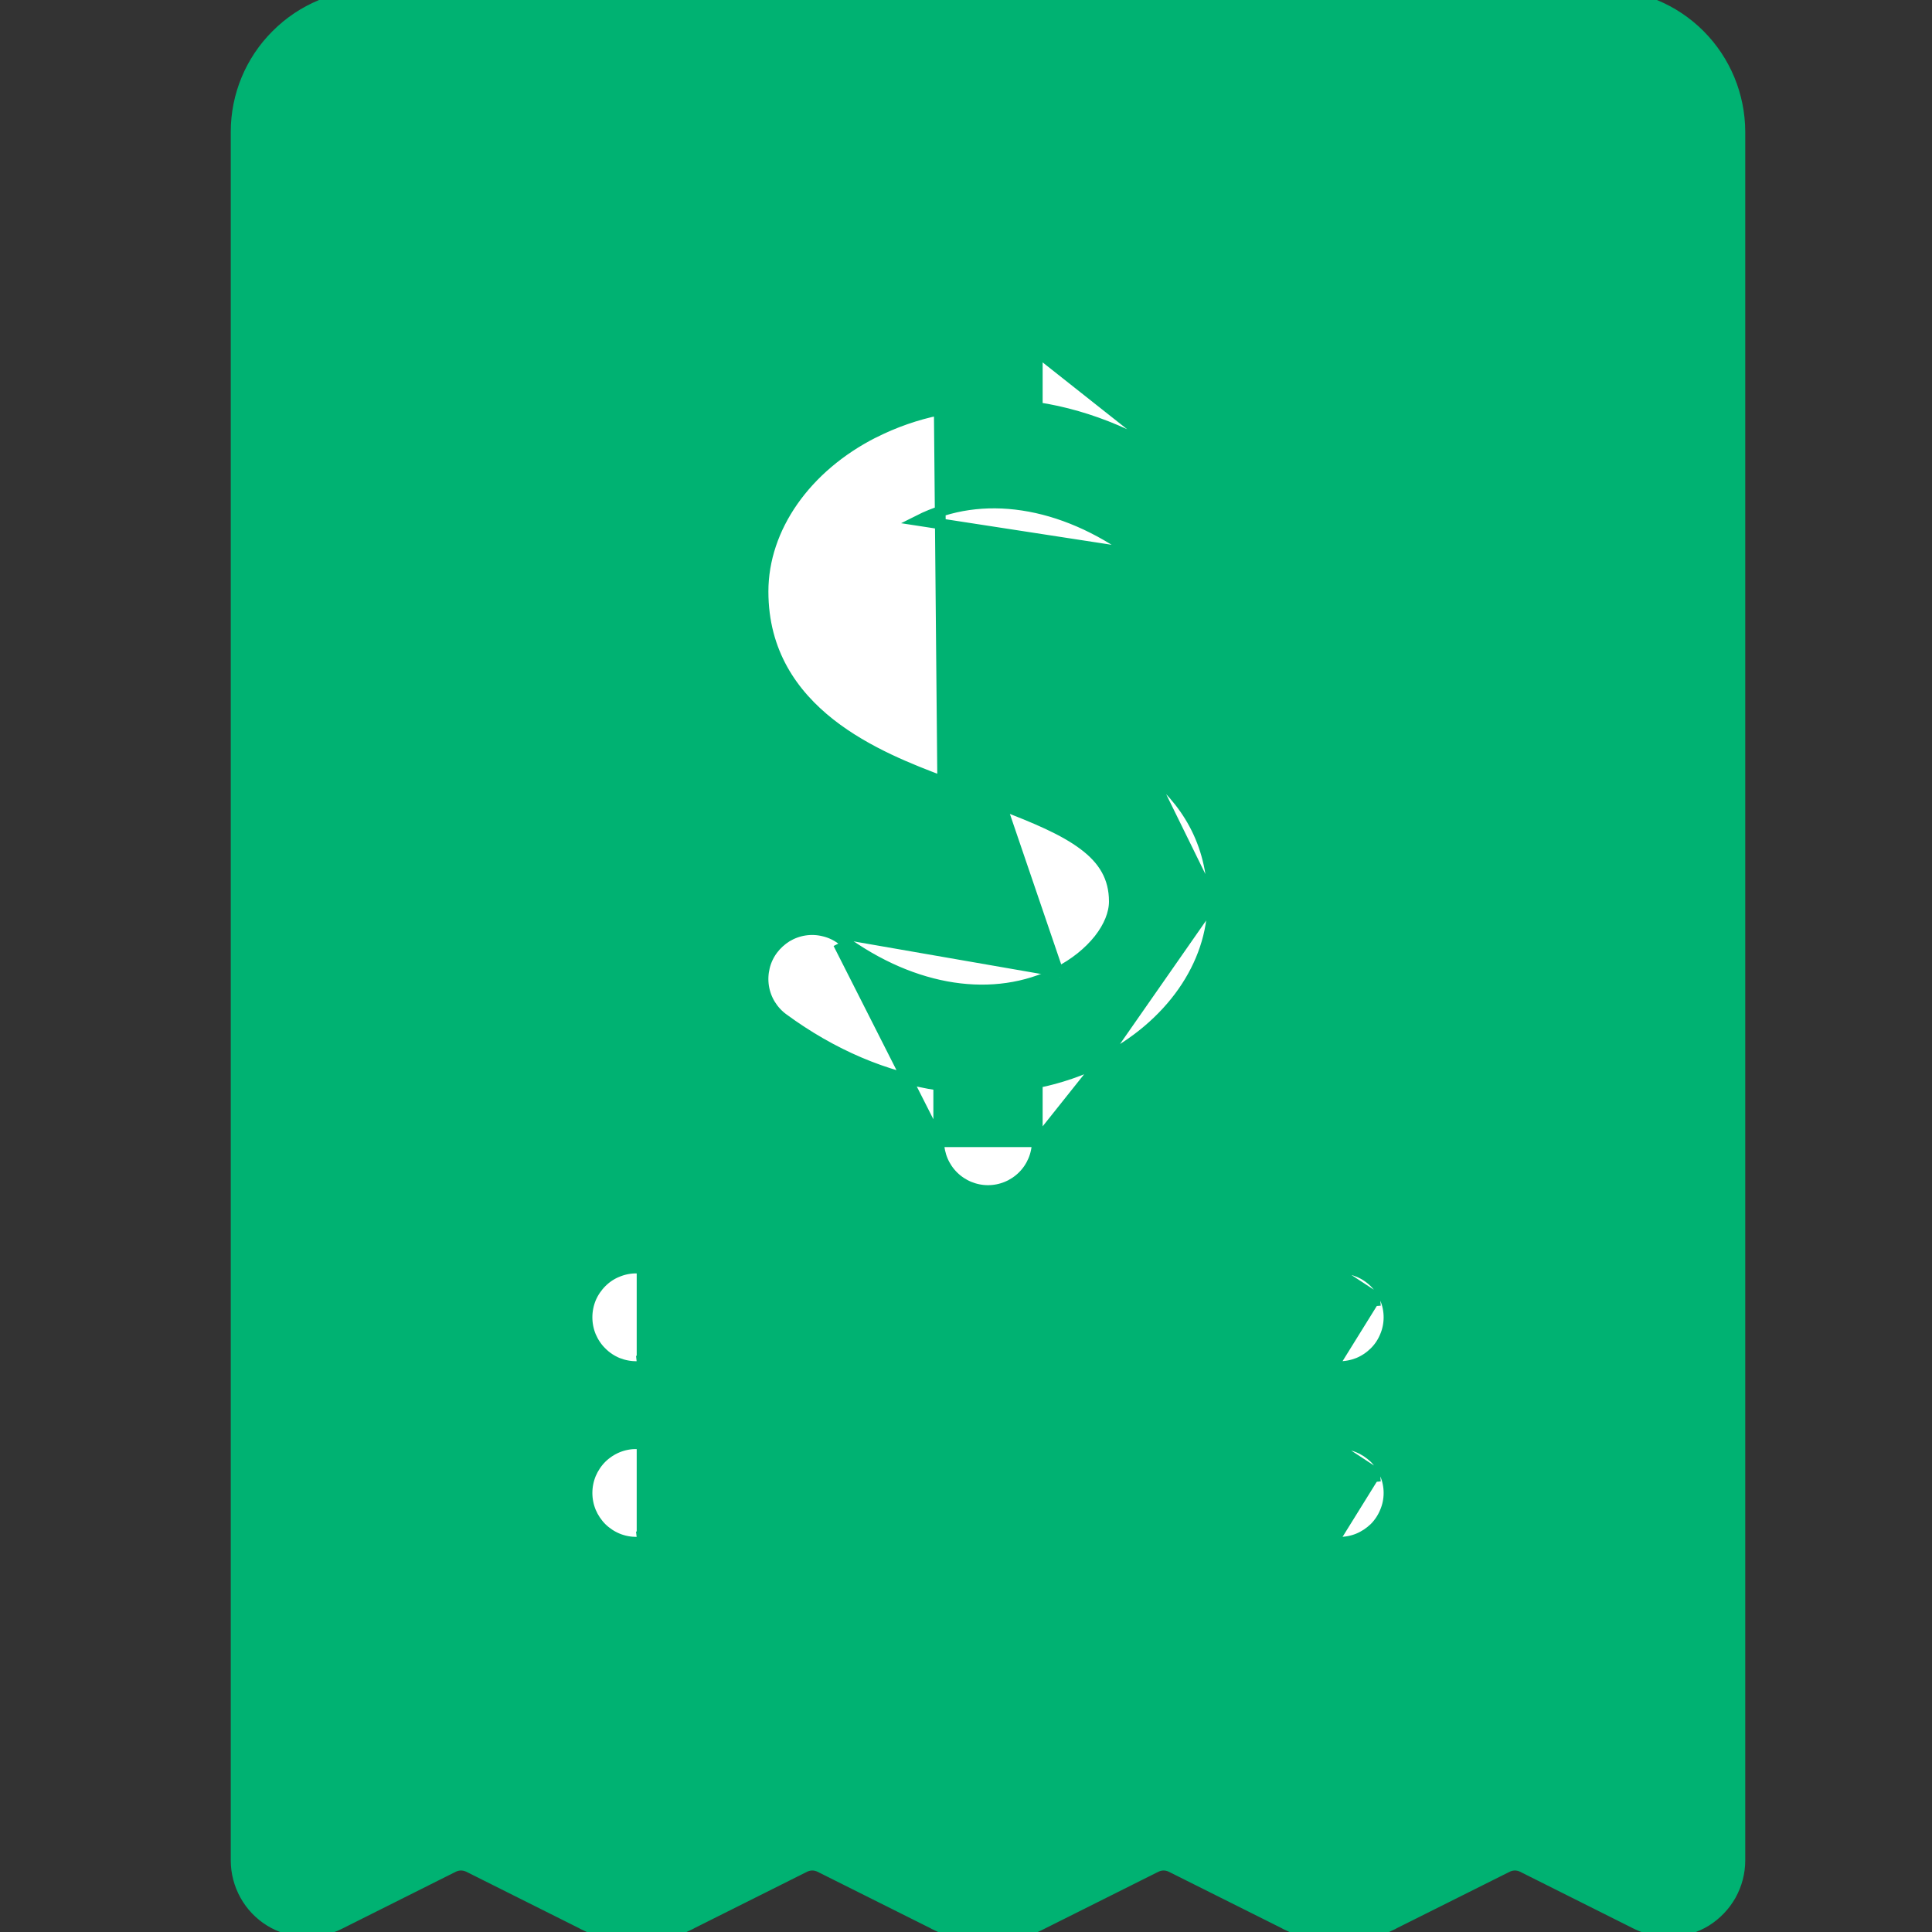 <svg width="18" height="18" viewBox="0 0 18 18" fill="none" xmlns="http://www.w3.org/2000/svg">
<rect x="0" y="0" width="18" height="18" fill="#333333" stroke="none"/>
<g clip-path="url(#clip0_1119_545)">
<path d="M14.932 -0.05H14.932L3.477 -0.05L3.477 -0.05C3.139 -0.05 2.814 0.085 2.575 0.325C2.335 0.564 2.2 0.889 2.2 1.227V1.227V17.333C2.2 17.446 2.229 17.557 2.284 17.656C2.339 17.755 2.418 17.838 2.515 17.898C2.611 17.957 2.721 17.991 2.834 17.996C2.947 18.001 3.059 17.977 3.16 17.927L4.226 17.393L4.226 17.393C4.248 17.383 4.271 17.377 4.295 17.377C4.319 17.377 4.343 17.383 4.365 17.393L4.365 17.393L5.452 17.937L5.452 17.938C5.601 18.012 5.766 18.05 5.932 18.05C6.098 18.05 6.263 18.012 6.412 17.938L6.412 17.937L7.499 17.393L7.499 17.393C7.52 17.383 7.544 17.377 7.568 17.377C7.592 17.377 7.616 17.383 7.637 17.393L7.637 17.393L8.725 17.937L8.725 17.938C8.874 18.012 9.038 18.05 9.205 18.05C9.371 18.05 9.535 18.012 9.684 17.938L9.685 17.937L10.772 17.393L10.772 17.393C10.794 17.383 10.817 17.377 10.841 17.377C10.865 17.377 10.889 17.383 10.91 17.393L10.91 17.393L11.998 17.937L11.998 17.938C12.147 18.012 12.311 18.05 12.478 18.05C12.644 18.05 12.808 18.012 12.957 17.938L12.957 17.937L14.045 17.393L14.045 17.393C14.066 17.383 14.09 17.377 14.114 17.377C14.138 17.377 14.162 17.383 14.183 17.393L14.183 17.393L15.249 17.927L15.249 17.927C15.351 17.977 15.463 18.001 15.576 17.996C15.689 17.991 15.799 17.957 15.895 17.898C15.991 17.838 16.07 17.755 16.126 17.656C16.181 17.557 16.21 17.446 16.21 17.333V1.227V1.227C16.209 0.889 16.075 0.564 15.835 0.324C15.596 0.085 15.271 -0.05 14.932 -0.05Z" fill="#00B272" stroke="#00B272" stroke-width="0.1"/>
<path d="M8.783 7.281L8.783 7.281L8.782 7.281C8.495 7.172 8.079 7.014 7.734 6.743C7.387 6.47 7.109 6.08 7.109 5.511C7.109 4.916 7.509 4.35 8.142 4.03L8.143 4.03C8.334 3.934 8.536 3.863 8.746 3.82V3.273V3.273L8.783 7.281ZM8.783 7.281L8.792 7.285C8.879 7.318 8.956 7.347 9.02 7.375C9.111 7.415 9.216 7.456 9.327 7.498L9.327 7.498M8.783 7.281L9.327 7.498M9.327 7.498C9.646 7.62 9.911 7.731 10.097 7.871C10.28 8.008 10.382 8.171 10.382 8.399C10.382 8.511 10.332 8.635 10.239 8.753C10.146 8.87 10.013 8.979 9.853 9.06L9.875 9.105M9.327 7.498L9.875 9.105M9.875 9.105L9.853 9.06C9.266 9.357 8.515 9.247 7.84 8.751M9.875 9.105C9.267 9.413 8.496 9.295 7.811 8.791M8.746 10.637L8.746 10.637L8.746 10.11C8.252 10.036 7.756 9.828 7.296 9.49C7.248 9.455 7.207 9.41 7.175 9.358C7.144 9.307 7.123 9.249 7.114 9.19C7.105 9.13 7.108 9.069 7.122 9.011C7.136 8.952 7.162 8.897 7.198 8.848C7.234 8.8 7.279 8.759 7.33 8.727C7.382 8.696 7.439 8.675 7.499 8.666C7.559 8.657 7.619 8.66 7.678 8.675C7.737 8.689 7.792 8.715 7.84 8.751M8.746 10.637L7.811 8.791M8.746 10.637C8.747 10.758 8.796 10.874 8.882 10.959C8.968 11.044 9.084 11.092 9.205 11.092C9.326 11.092 9.442 11.044 9.528 10.959C9.614 10.874 9.663 10.758 9.664 10.637V10.637M8.746 10.637L9.664 10.637M7.84 8.751C7.84 8.751 7.84 8.751 7.84 8.751L7.811 8.791M7.84 8.751C7.84 8.751 7.84 8.751 7.84 8.751L7.811 8.791M9.664 10.637V10.087C9.873 10.045 10.076 9.975 10.267 9.88L10.267 9.88M9.664 10.637L10.267 9.88M10.267 9.88C10.9 9.56 11.3 8.994 11.3 8.399M10.267 9.88L11.3 8.399M10.569 5.159L10.569 5.159C9.894 4.663 9.143 4.553 8.557 4.849C8.557 4.849 8.557 4.849 8.557 4.849L10.569 5.159ZM10.569 5.159C10.618 5.195 10.673 5.22 10.732 5.235M10.569 5.159L10.732 5.235M11.3 8.399C11.3 7.833 11.038 7.449 10.701 7.179M11.3 8.399L10.701 7.179M10.701 7.179C10.367 6.912 9.958 6.756 9.657 6.641M10.701 7.179L9.657 6.641M9.657 6.641L9.655 6.64M9.657 6.641L9.655 6.64M9.655 6.64L9.655 6.64L9.655 6.64ZM10.732 5.235C10.79 5.249 10.851 5.252 10.911 5.243M10.732 5.235L10.911 5.243M10.911 5.243C10.97 5.234 11.027 5.213 11.079 5.182M10.911 5.243L11.079 5.182M11.079 5.182C11.13 5.151 11.175 5.109 11.211 5.061M11.079 5.182L11.211 5.061M11.211 5.061C11.247 5.012 11.273 4.957 11.287 4.899M11.211 5.061L11.287 4.899M11.287 4.899C11.301 4.84 11.304 4.779 11.295 4.72M11.287 4.899L11.295 4.72M11.295 4.72C11.286 4.66 11.265 4.603 11.234 4.551M11.295 4.72L11.234 4.551M11.234 4.551C11.203 4.5 11.162 4.455 11.113 4.419M11.234 4.551L11.113 4.419M11.113 4.419C10.654 4.081 10.157 3.872 9.664 3.797V3.273V3.273L11.113 4.419Z" fill="white" stroke="#00B272" stroke-width="0.1"/>
<path d="M12.86 12.115L12.905 12.096C12.929 12.152 12.941 12.213 12.941 12.273C12.941 12.334 12.929 12.394 12.905 12.45C12.882 12.506 12.848 12.557 12.805 12.599C12.761 12.642 12.71 12.676 12.654 12.699C12.598 12.721 12.538 12.733 12.477 12.732M12.86 12.115L5.932 12.682M12.86 12.115L12.905 12.096C12.882 12.04 12.848 11.99 12.805 11.947C12.761 11.904 12.71 11.87 12.654 11.848C12.598 11.825 12.538 11.813 12.477 11.814M12.86 12.115L12.477 11.864M12.477 12.732C12.477 12.732 12.477 12.732 12.477 12.732L12.477 12.682V12.732H12.477ZM12.477 12.732H5.932M5.932 12.732C5.932 12.732 5.932 12.732 5.932 12.732L5.932 12.682M5.932 12.732H5.932V12.682M5.932 12.732C5.872 12.733 5.811 12.721 5.755 12.699C5.699 12.676 5.648 12.642 5.605 12.599C5.562 12.557 5.528 12.506 5.504 12.45C5.481 12.394 5.469 12.334 5.469 12.273C5.469 12.213 5.481 12.152 5.504 12.096C5.528 12.04 5.562 11.99 5.605 11.947C5.648 11.904 5.699 11.87 5.755 11.848C5.811 11.825 5.872 11.813 5.932 11.814M5.932 12.682L12.477 11.864M5.932 11.814C5.932 11.814 5.932 11.814 5.932 11.814L5.932 11.864V11.814H5.932ZM5.932 11.814H12.477M12.477 11.814C12.477 11.814 12.477 11.814 12.477 11.814L12.477 11.864M12.477 11.814H12.477V11.864" fill="white" stroke="#00B272" stroke-width="0.1"/>
<path d="M12.86 13.752L12.905 13.733C12.929 13.789 12.941 13.849 12.941 13.91C12.941 13.97 12.929 14.03 12.905 14.086C12.882 14.142 12.848 14.193 12.805 14.236C12.761 14.278 12.71 14.312 12.654 14.335C12.598 14.358 12.538 14.369 12.477 14.369M12.86 13.752L5.932 14.319M12.86 13.752L12.905 13.733C12.882 13.677 12.848 13.626 12.805 13.583C12.761 13.541 12.71 13.507 12.654 13.484C12.598 13.461 12.538 13.45 12.477 13.45M12.86 13.752L12.477 13.501M12.477 14.369C12.477 14.369 12.477 14.369 12.477 14.369L12.477 14.319V14.369H12.477ZM12.477 14.369H5.932M5.932 14.369C5.932 14.369 5.932 14.369 5.932 14.369L5.932 14.319M5.932 14.369H5.932V14.319M5.932 14.369C5.872 14.369 5.811 14.358 5.755 14.335C5.699 14.312 5.648 14.278 5.605 14.236C5.562 14.193 5.528 14.142 5.504 14.086C5.481 14.03 5.469 13.97 5.469 13.91C5.469 13.849 5.481 13.789 5.504 13.733C5.528 13.677 5.562 13.626 5.605 13.583C5.648 13.541 5.699 13.507 5.755 13.484C5.811 13.461 5.872 13.45 5.932 13.45M5.932 14.319L12.477 13.501M5.932 13.45C5.932 13.45 5.932 13.45 5.932 13.45L5.932 13.501V13.45H5.932ZM5.932 13.45H12.477M12.477 13.45C12.477 13.45 12.477 13.45 12.477 13.45L12.477 13.501M12.477 13.45H12.477V13.501" fill="white" stroke="#00B272" stroke-width="0.1"/>
</g>
<defs>
<clipPath id="clip0_1119_545">
<rect width="18" height="18" fill="white"/>
</clipPath>
</defs>
</svg>
